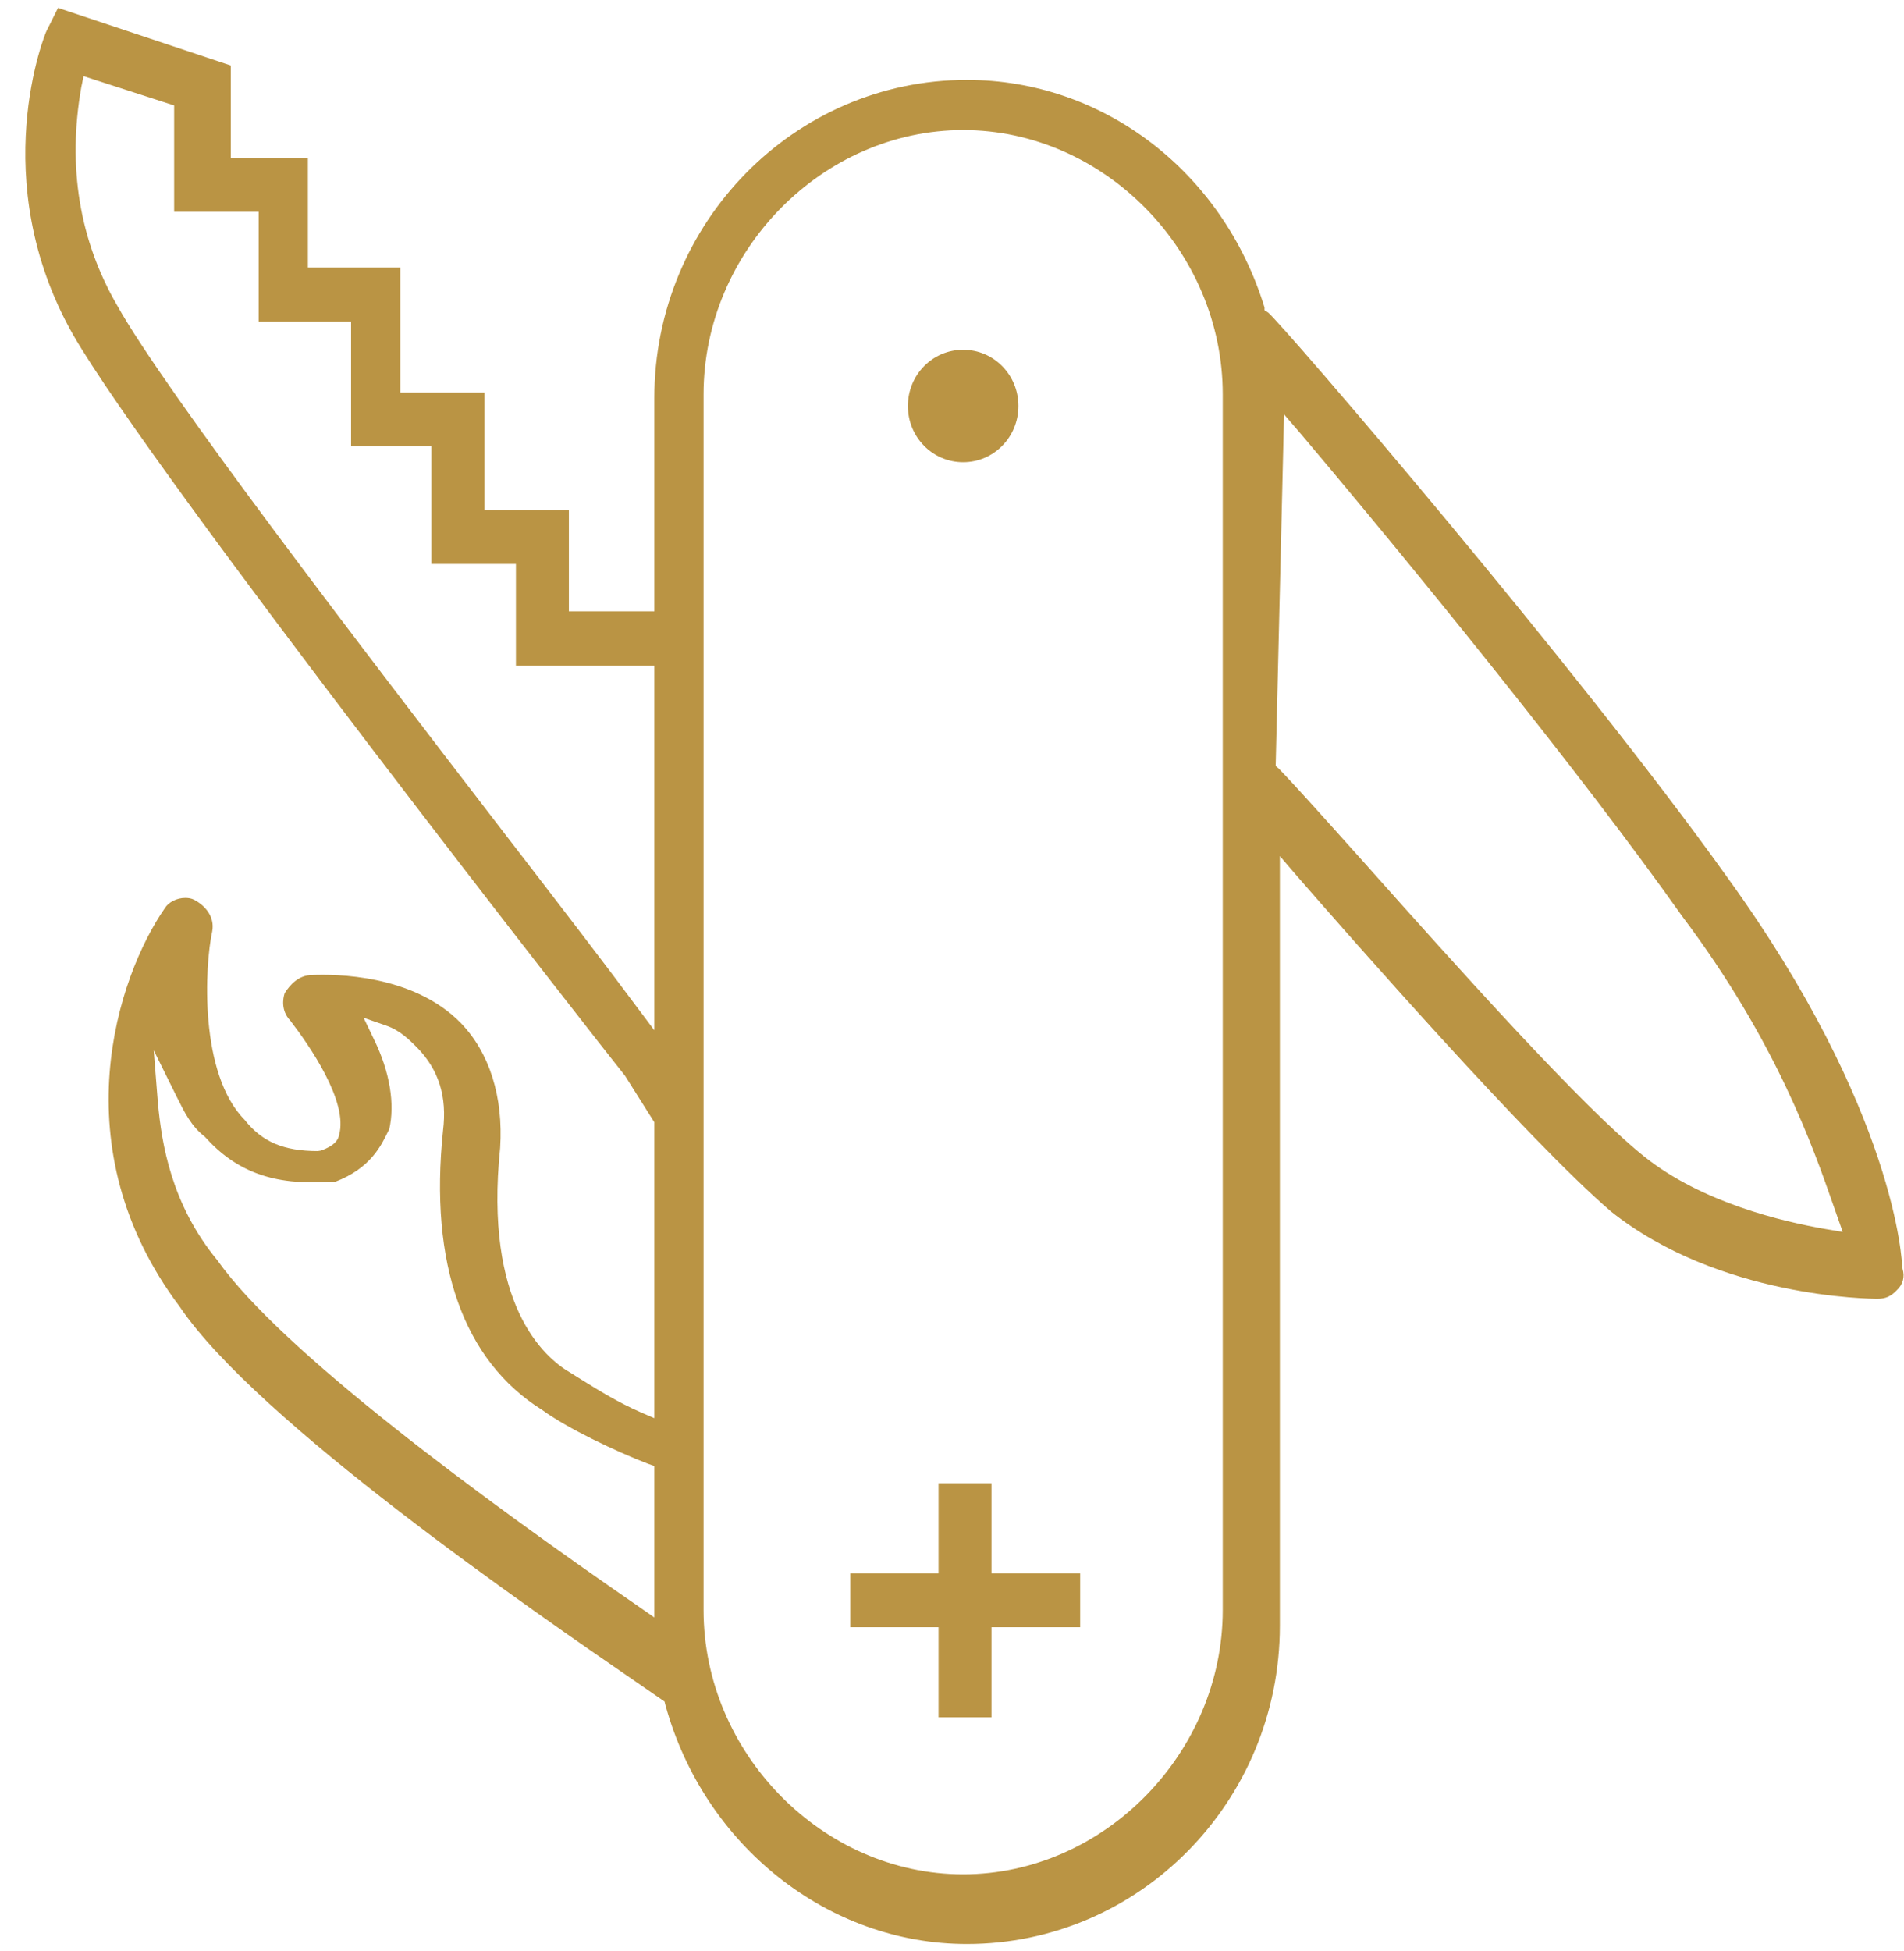 <?xml version="1.0" encoding="utf-8"?>
<!-- Generator: Avocode 2.5.4 - http://avocode.com -->
<svg height="42" width="41" xmlns:xlink="http://www.w3.org/1999/xlink" xmlns="http://www.w3.org/2000/svg" viewBox="0 0 41 42">
    <path fill="#ba9444" fill-rule="evenodd" d="M 40.85 27.77 C 40.72 27.91 40.6 27.96 40.43 27.96 C 40.29 27.96 37.02 27.94 34.69 26.08 C 32.92 24.56 29.07 20.17 27.93 18.86 C 27.93 18.86 27.56 18.43 27.56 18.43 C 27.56 18.43 27.56 35 27.56 35 C 27.56 38.78 24.54 41.85 20.82 41.85 C 17.83 41.85 15.16 39.73 14.33 36.71 C 14.33 36.71 14.31 36.63 14.31 36.63 C 14.31 36.63 13.73 36.23 13.73 36.23 C 11.49 34.69 5.53 30.59 3.87 28.13 C 1.29 24.7 2.53 21.02 3.55 19.55 C 3.63 19.42 3.81 19.33 3.99 19.33 C 4.06 19.33 4.12 19.34 4.18 19.37 C 4.41 19.49 4.63 19.73 4.57 20.05 C 4.41 20.78 4.28 23.11 5.27 24.11 C 5.64 24.58 6.11 24.78 6.84 24.78 C 6.84 24.78 6.91 24.77 6.91 24.77 C 7.19 24.67 7.28 24.55 7.3 24.44 C 7.51 23.72 6.65 22.49 6.25 21.97 C 6.05 21.76 6.09 21.5 6.13 21.38 C 6.25 21.19 6.44 20.99 6.72 20.99 C 7.21 20.97 8.89 20.97 9.92 22.02 C 10.54 22.66 10.84 23.61 10.77 24.71 C 10.42 28.08 11.71 29.22 12.28 29.55 C 12.28 29.55 12.52 29.7 12.52 29.7 C 12.89 29.93 13.31 30.19 13.79 30.4 C 13.79 30.4 14.09 30.53 14.09 30.53 C 14.09 30.53 14.09 24.16 14.09 24.16 C 14.09 24.16 13.46 23.16 13.46 23.16 C 13.03 22.63 3.28 10.18 1.57 7.2 C -0.32 3.86 0.98 0.7 1 0.67 C 1 0.67 1.25 0.17 1.25 0.17 C 1.25 0.17 4.97 1.41 4.97 1.41 C 4.97 1.41 4.97 3.4 4.97 3.4 C 4.97 3.4 6.63 3.4 6.63 3.4 C 6.63 3.4 6.63 5.76 6.63 5.76 C 6.63 5.76 8.62 5.76 8.62 5.76 C 8.62 5.76 8.62 8.45 8.62 8.45 C 8.62 8.45 10.43 8.45 10.43 8.45 C 10.43 8.45 10.43 10.98 10.43 10.98 C 10.43 10.98 12.25 10.98 12.25 10.98 C 12.25 10.98 12.25 13.16 12.25 13.16 C 12.25 13.16 14.09 13.16 14.09 13.16 C 14.09 13.16 14.09 8.57 14.09 8.57 C 14.09 4.79 17.11 1.72 20.82 1.72 C 23.75 1.72 26.33 3.69 27.23 6.62 C 27.23 6.62 27.23 6.68 27.23 6.68 C 27.23 6.68 27.31 6.73 27.31 6.73 C 27.65 7.02 33.96 14.36 37.19 18.88 C 40.85 23.94 40.96 27.22 40.96 27.26 C 40.96 27.26 40.97 27.32 40.97 27.32 C 41.02 27.48 40.98 27.65 40.85 27.77 Z M 14.09 14.33 C 14.09 14.33 11.11 14.33 11.11 14.33 C 11.11 14.33 11.11 12.14 11.11 12.14 C 11.11 12.14 9.29 12.14 9.29 12.14 C 9.29 12.14 9.29 9.61 9.29 9.61 C 9.29 9.61 7.56 9.61 7.56 9.61 C 7.56 9.61 7.56 6.92 7.56 6.92 C 7.56 6.92 5.57 6.92 5.57 6.92 C 5.57 6.92 5.57 4.56 5.57 4.56 C 5.57 4.56 3.75 4.56 3.75 4.56 C 3.75 4.56 3.75 2.27 3.75 2.27 C 3.75 2.27 1.8 1.64 1.8 1.64 C 1.8 1.64 1.75 1.88 1.75 1.88 C 1.45 3.59 1.71 5.17 2.52 6.57 C 3.55 8.42 7.78 13.93 10.87 17.95 C 12.05 19.48 13.07 20.81 13.7 21.66 C 13.7 21.66 14.09 22.18 14.09 22.18 C 14.09 22.18 14.09 14.33 14.09 14.33 Z M 14.09 31.56 C 14.09 31.56 13.95 31.51 13.95 31.51 C 13.25 31.24 12.22 30.75 11.67 30.35 C 9.98 29.29 9.24 27.21 9.54 24.34 C 9.63 23.61 9.45 23.03 8.98 22.55 C 8.81 22.38 8.61 22.18 8.32 22.08 C 8.32 22.08 7.83 21.91 7.83 21.91 C 7.83 21.91 8.06 22.39 8.06 22.39 C 8.39 23.07 8.51 23.76 8.38 24.32 C 8.38 24.32 8.36 24.35 8.36 24.35 C 8.21 24.66 7.98 25.15 7.22 25.44 C 7.22 25.44 7.08 25.44 7.08 25.44 C 5.9 25.52 5.09 25.23 4.41 24.47 C 4.12 24.25 3.97 23.94 3.81 23.62 C 3.81 23.62 3.31 22.61 3.31 22.61 C 3.31 22.61 3.4 23.74 3.4 23.74 C 3.48 24.62 3.69 25.93 4.68 27.13 C 6.06 29.08 10.38 32.26 13.76 34.59 C 13.76 34.59 14.09 34.82 14.09 34.82 C 14.09 34.82 14.09 31.56 14.09 31.56 Z M 26.33 8.49 C 26.33 5.4 23.77 2.8 20.74 2.8 C 17.71 2.8 15.15 5.4 15.15 8.49 C 15.15 8.49 15.15 34.66 15.15 34.66 C 15.15 37.74 17.71 40.35 20.74 40.35 C 23.77 40.35 26.33 37.74 26.33 34.66 C 26.33 34.66 26.33 8.49 26.33 8.49 Z M 39.48 25.95 C 39.05 24.72 38.26 22.43 36.22 19.72 C 34.07 16.68 30.46 12.24 28.02 9.35 C 28.02 9.35 27.65 8.92 27.65 8.92 C 27.65 8.92 27.47 16.49 27.47 16.49 C 27.47 16.49 27.54 16.55 27.54 16.55 C 27.89 16.91 28.56 17.66 29.42 18.62 C 31.38 20.82 34.08 23.84 35.41 24.9 C 36.65 25.89 38.39 26.3 39.32 26.46 C 39.32 26.46 39.68 26.52 39.68 26.52 C 39.68 26.52 39.48 25.95 39.48 25.95 Z M 21.35 36.97 C 21.35 36.97 20.21 36.97 20.21 36.97 C 20.21 36.97 20.21 35.03 20.21 35.03 C 20.21 35.03 18.31 35.03 18.31 35.03 C 18.31 35.03 18.31 33.87 18.31 33.87 C 18.31 33.87 20.21 33.87 20.21 33.87 C 20.21 33.87 20.21 31.93 20.21 31.93 C 20.21 31.93 21.35 31.93 21.35 31.93 C 21.35 31.93 21.35 33.87 21.35 33.87 C 21.35 33.87 23.26 33.87 23.26 33.87 C 23.26 33.87 23.26 35.03 23.26 35.03 C 23.26 35.03 21.35 35.03 21.35 35.03 C 21.35 35.03 21.35 36.97 21.35 36.97 Z M 20.74 9.95 C 20.08 9.95 19.55 9.41 19.55 8.74 C 19.55 8.07 20.08 7.53 20.74 7.53 C 21.4 7.53 21.93 8.07 21.93 8.74 C 21.93 9.41 21.4 9.95 20.74 9.95 Z" />
</svg>